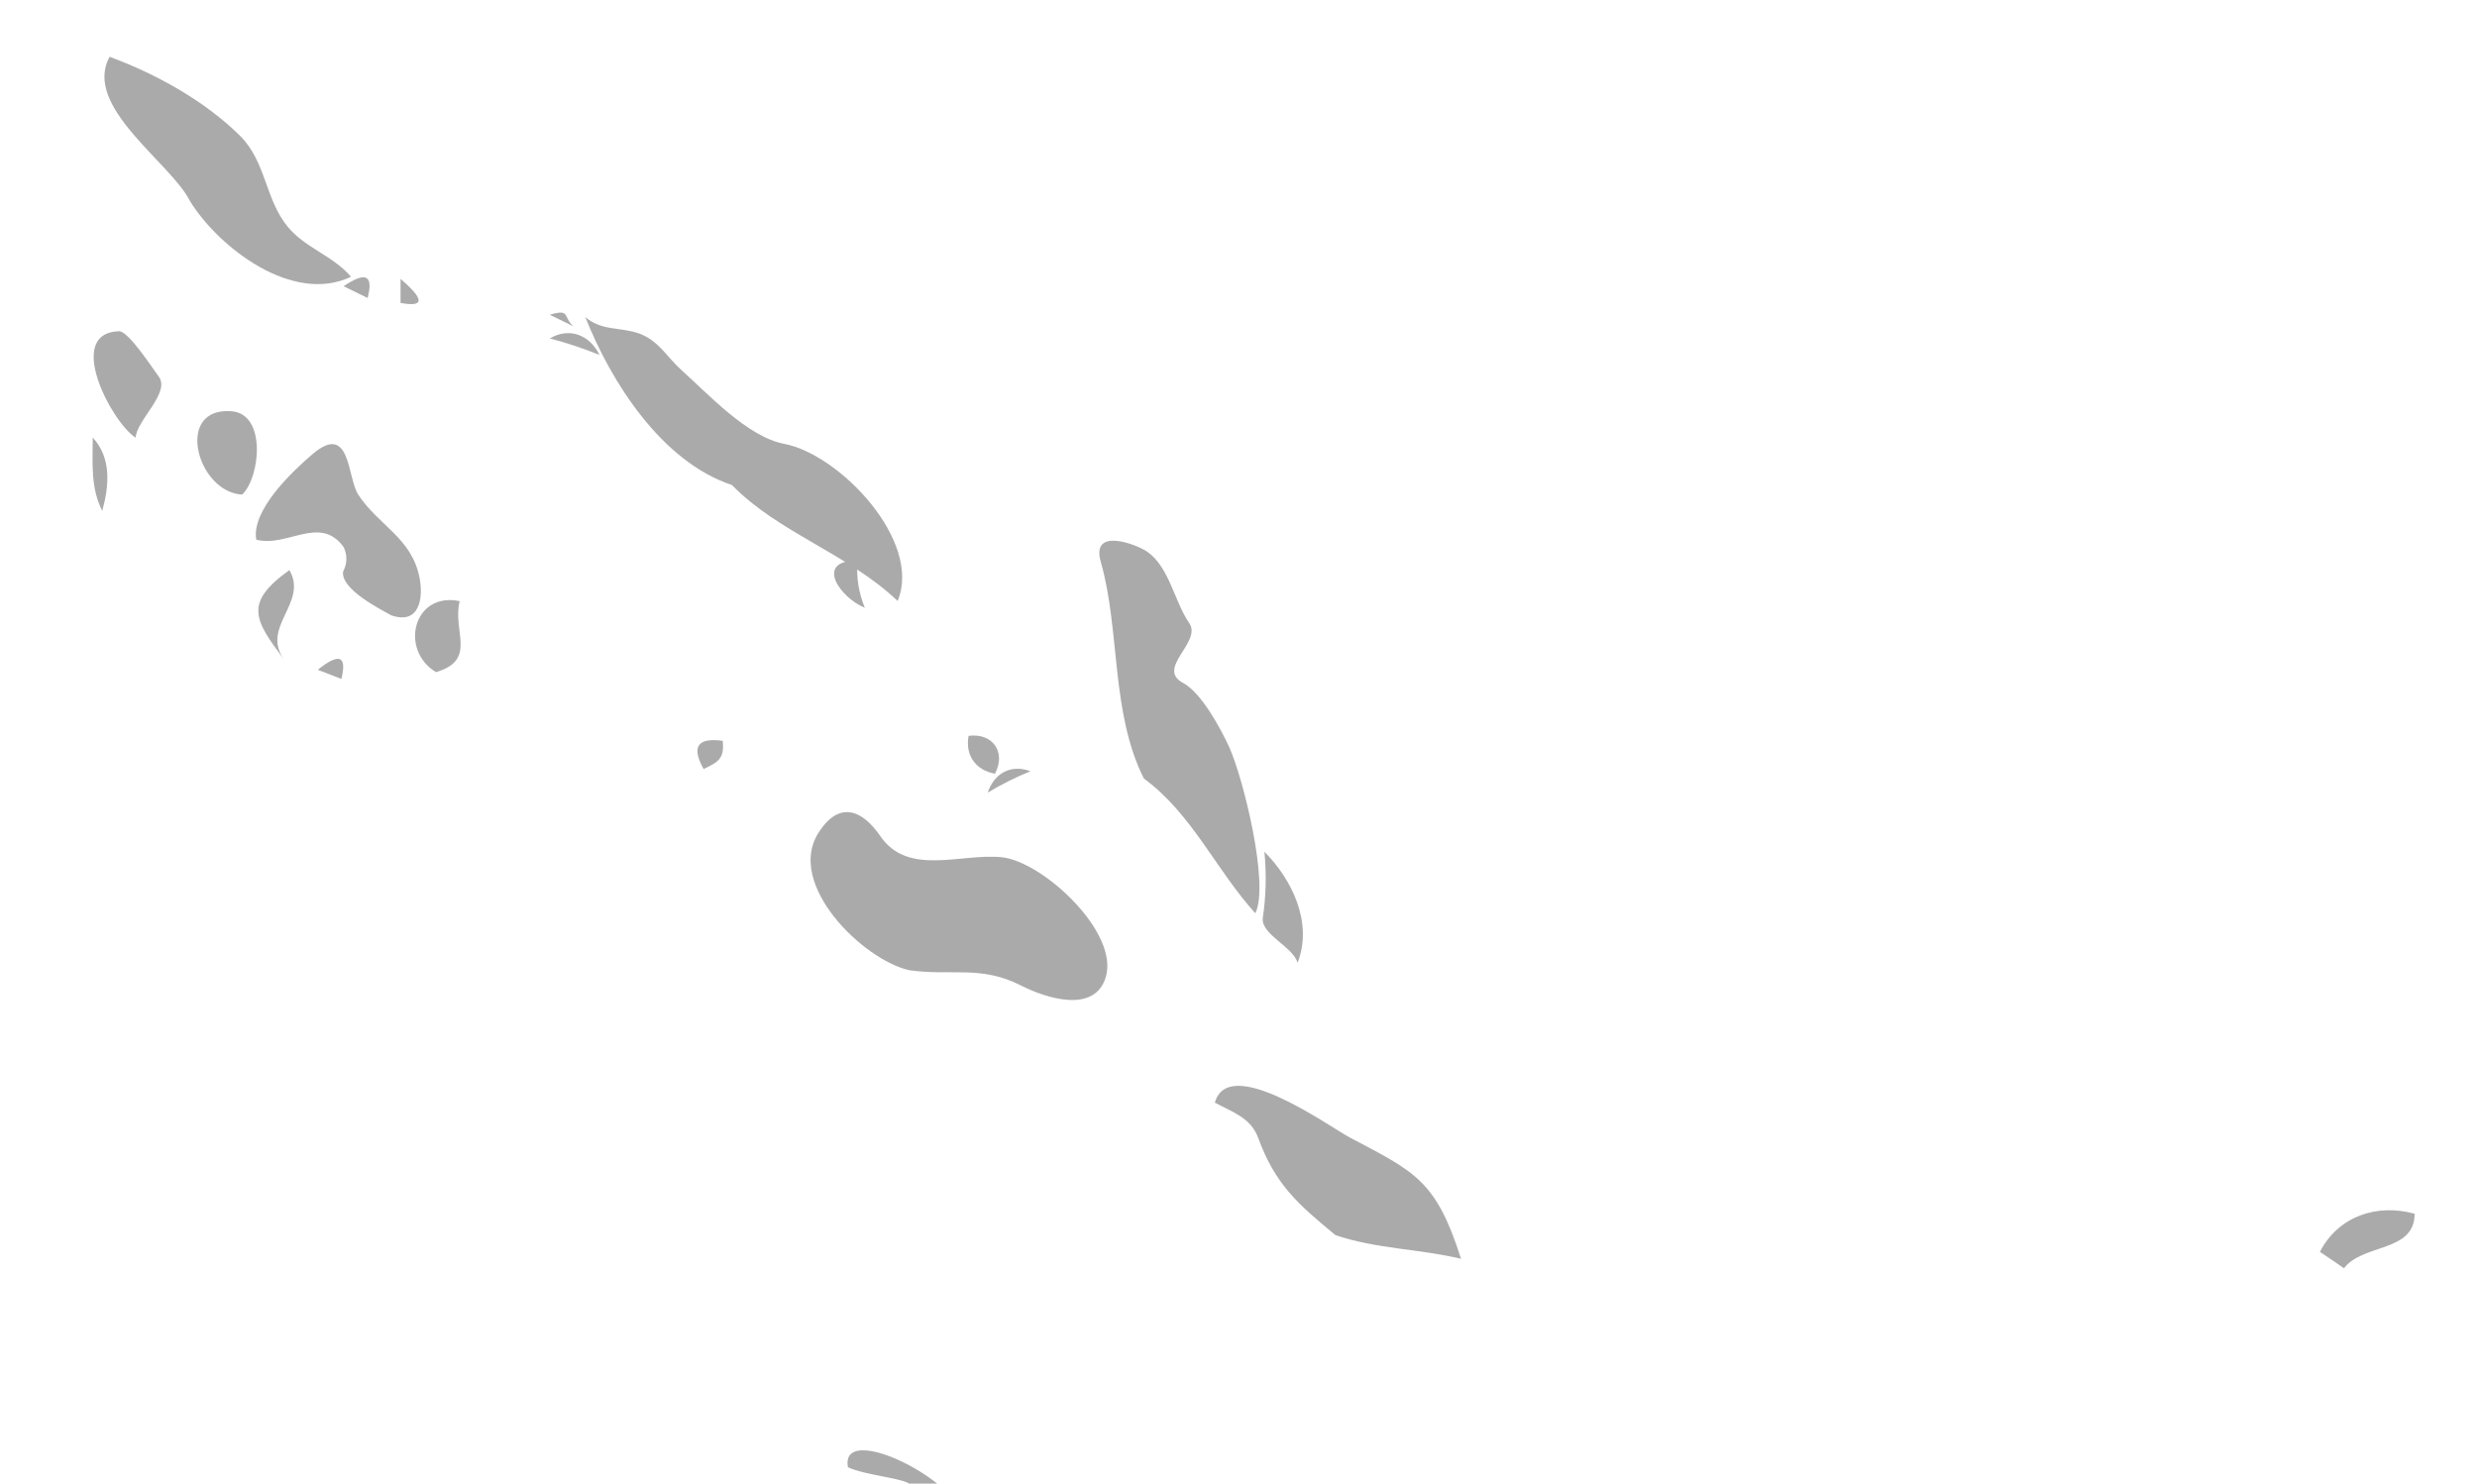 <?xml version="1.0" encoding="UTF-8" standalone="no"?>
<!-- Created with Inkscape (http://www.inkscape.org/) -->

<svg
   xmlns:dc="http://purl.org/dc/elements/1.1/"
   xmlns:cc="http://creativecommons.org/ns#"
   xmlns:rdf="http://www.w3.org/1999/02/22-rdf-syntax-ns#"
   xmlns:svg="http://www.w3.org/2000/svg"
   xmlns="http://www.w3.org/2000/svg"
   xmlns:sodipodi="http://sodipodi.sourceforge.net/DTD/sodipodi-0.dtd"
   xmlns:inkscape="http://www.inkscape.org/namespaces/inkscape"
   width="8.809mm"
   height="5.277mm"
   viewBox="0 0 8.809 5.277"
   version="1.1"
   id="svg7070"
   inkscape:version="0.92.4 (5da689c313, 2019-01-14)"
   sodipodi:docname="solomon_island.svg">
  <defs
     id="defs7064" />
  <sodipodi:namedview
     id="base"
     pagecolor="#ffffff"
     bordercolor="#666666"
     borderopacity="1.0"
     inkscape:pageopacity="0.0"
     inkscape:pageshadow="2"
     inkscape:zoom="5.6"
     inkscape:cx="9.3977712"
     inkscape:cy="18.658221"
     inkscape:document-units="mm"
     inkscape:current-layer="layer1"
     showgrid="false"
     inkscape:window-width="958"
     inkscape:window-height="1008"
     inkscape:window-x="-7"
     inkscape:window-y="0"
     inkscape:window-maximized="0" />
  <g
     inkscape:label="Layer 1"
     inkscape:groupmode="layer"
     id="layer1"
     transform="translate(-179.308,-25.272)">
    <g
       transform="matrix(0.265,0,0,0.265,-29.412,-102.651)"
       id="sb">
      <path
         style="fill:#aaaaaa"
         inkscape:connector-curvature="0"
         id="path4726"
         d="m 789.443,488.603 c 0.014,-0.238 0.473,-0.607 0.309,-0.822 -0.077,-0.1 -0.405,-0.613 -0.534,-0.607 -0.733,0.025 -0.094,1.228 0.225,1.429 z" />
      <path
         style="fill:#aaaaaa"
         inkscape:connector-curvature="0"
         id="path4728"
         d="m 788.995,489.585 c 0.091,-0.332 0.128,-0.707 -0.128,-0.984 0,0.334 -0.031,0.676 0.128,0.984 z" />
      <path
         style="fill:#aaaaaa"
         inkscape:connector-curvature="0"
         id="path4730"
         d="m 790.172,485.427 c 0.39,0.631 1.384,1.389 2.161,1.016 -0.24,-0.283 -0.611,-0.383 -0.848,-0.67 -0.304,-0.367 -0.291,-0.875 -0.64,-1.221 -0.47,-0.467 -1.131,-0.834 -1.751,-1.061 -0.369,0.665 0.827,1.425 1.078,1.936 z" />
      <path
         style="fill:#aaaaaa"
         inkscape:connector-curvature="0"
         id="path4732"
         d="m 790.872,489.367 c 0.243,-0.229 0.331,-1.082 -0.142,-1.119 -0.77,-0.061 -0.467,1.085 0.142,1.119 z" />
      <path
         style="fill:#aaaaaa"
         inkscape:connector-curvature="0"
         id="path4734"
         d="m 791.441,491.589 c -0.332,-0.443 0.323,-0.768 0.065,-1.209 -0.617,0.442 -0.47,0.67 -0.065,1.209 z" />
      <path
         style="fill:#aaaaaa"
         inkscape:connector-curvature="0"
         id="path4736"
         d="m 792.87,490.986 c 0.382,0.135 0.438,-0.229 0.382,-0.508 -0.107,-0.533 -0.551,-0.697 -0.822,-1.111 -0.149,-0.227 -0.099,-0.979 -0.611,-0.545 -0.27,0.229 -0.827,0.756 -0.757,1.15 0.418,0.109 0.853,-0.34 1.173,0.1 0.051,0.111 0.048,0.221 -0.008,0.328 -0.034,0.236 0.494,0.502 0.643,0.586 z" />
      <path
         style="fill:#aaaaaa"
         inkscape:connector-curvature="0"
         id="path4738"
         d="m 792.204,491.841 c 0.077,-0.312 -0.028,-0.354 -0.317,-0.123 0.105,0.041 0.211,0.082 0.317,0.123 z" />
      <path
         style="fill:#aaaaaa"
         inkscape:connector-curvature="0"
         id="path4740"
         d="m 792.556,486.728 c 0.081,-0.307 -0.025,-0.359 -0.322,-0.158 0.107,0.053 0.214,0.105 0.322,0.158 z" />
      <path
         style="fill:#aaaaaa"
         inkscape:connector-curvature="0"
         id="path4742"
         d="m 792.998,486.794 c 0.323,0.061 0.323,-0.047 0,-0.322 0,0.108 0,0.213 0,0.322 z" />
      <path
         style="fill:#aaaaaa"
         inkscape:connector-curvature="0"
         id="path4744"
         d="m 793.474,491.75 c 0.559,-0.166 0.215,-0.551 0.318,-0.953 -0.62,-0.131 -0.814,0.654 -0.318,0.953 z" />
      <path
         style="fill:#aaaaaa"
         inkscape:connector-curvature="0"
         id="path4748"
         d="m 795.319,487.109 c -0.146,-0.127 -0.036,-0.24 -0.318,-0.156 0.106,0.052 0.212,0.103 0.318,0.156 z" />
      <path
         style="fill:#aaaaaa"
         inkscape:connector-curvature="0"
         id="path4750"
         d="m 795.668,487.492 c -0.13,-0.266 -0.402,-0.377 -0.667,-0.221 0.227,0.059 0.449,0.133 0.667,0.221 z" />
      <path
         style="fill:#aaaaaa"
         inkscape:connector-curvature="0"
         id="path4752"
         d="m 797.445,489.238 c 0.621,0.639 1.561,0.924 2.224,1.557 0.334,-0.803 -0.776,-1.967 -1.521,-2.109 -0.496,-0.094 -1.019,-0.668 -1.382,-0.992 -0.196,-0.176 -0.302,-0.391 -0.562,-0.488 -0.254,-0.092 -0.506,-0.031 -0.727,-0.223 0.347,0.876 1.025,1.942 1.968,2.255 z" />
      <path
         style="fill:#aaaaaa"
         inkscape:connector-curvature="0"
         id="path4754"
         d="m 797.065,493.05 c 0.193,-0.092 0.283,-0.137 0.256,-0.379 -0.338,-0.045 -0.423,0.08 -0.256,0.379 z" />
      <path
         style="fill:#aaaaaa"
         inkscape:connector-curvature="0"
         id="path4756"
         d="m 799.826,495.751 c 0.578,0.08 0.958,-0.072 1.507,0.209 0.313,0.158 0.98,0.385 1.13,-0.119 0.178,-0.604 -0.848,-1.551 -1.398,-1.607 -0.549,-0.055 -1.257,0.26 -1.628,-0.283 -0.242,-0.352 -0.553,-0.486 -0.834,-0.039 -0.431,0.687 0.599,1.699 1.223,1.839 z" />
      <path
         style="fill:#aaaaaa"
         inkscape:connector-curvature="0"
         id="path4758"
         d="m 799.229,490.886 c -0.084,-0.203 -0.117,-0.414 -0.098,-0.635 -0.585,0 -0.236,0.5 0.098,0.635 z" />
      <path
         style="fill:#aaaaaa"
         inkscape:connector-curvature="0"
         id="path4760"
         d="m 799.002,502.421 c 0.217,0.105 0.697,0.141 0.824,0.221 0.33,0.205 0.313,0.697 0.732,0.793 0.447,-0.602 -1.686,-1.721 -1.556,-1.014 z" />
      <path
         style="fill:#aaaaaa"
         inkscape:connector-curvature="0"
         id="path4764"
         d="m 800.975,493.113 c 0.153,-0.287 -0.029,-0.551 -0.354,-0.508 -0.048,0.26 0.095,0.461 0.354,0.508 z" />
      <path
         style="fill:#aaaaaa"
         inkscape:connector-curvature="0"
         id="path4766"
         d="m 800.878,493.367 c 0.184,-0.111 0.375,-0.207 0.574,-0.287 -0.264,-0.098 -0.487,0.027 -0.574,0.287 z" />
      <path
         style="fill:#aaaaaa"
         inkscape:connector-curvature="0"
         id="path4768"
         d="m 802.973,493.177 c 0.647,0.475 0.968,1.227 1.496,1.809 0.193,-0.383 -0.164,-1.82 -0.349,-2.227 -0.11,-0.242 -0.375,-0.734 -0.618,-0.863 -0.376,-0.197 0.257,-0.549 0.08,-0.805 -0.197,-0.283 -0.267,-0.752 -0.563,-0.957 -0.14,-0.098 -0.761,-0.338 -0.624,0.135 0.262,0.916 0.132,2.02 0.578,2.908 z" />
      <path
         style="fill:#aaaaaa"
         inkscape:connector-curvature="0"
         id="path4770"
         d="m 805.544,499.306 c 0.545,0.186 1.129,0.184 1.686,0.318 -0.336,-1.057 -0.619,-1.166 -1.491,-1.627 -0.285,-0.152 -1.628,-1.127 -1.813,-0.469 0.235,0.127 0.48,0.201 0.58,0.469 0.229,0.628 0.534,0.893 1.038,1.309 z" />
      <path
         style="fill:#aaaaaa"
         inkscape:connector-curvature="0"
         id="path4772"
         d="m 805.036,495.652 c 0.208,-0.533 -0.069,-1.113 -0.445,-1.492 0.029,0.299 0.022,0.598 -0.022,0.895 -0.02,0.218 0.409,0.382 0.467,0.597 z" />
      <path
         style="fill:#aaaaaa"
         inkscape:connector-curvature="0"
         id="path4774"
         d="m 819.079,499.751 c 0.249,-0.332 0.95,-0.211 0.948,-0.732 -0.503,-0.139 -1.024,0.031 -1.271,0.512 0.109,0.072 0.217,0.146 0.323,0.22 z" />
      <path
         style="fill:#aaaaaa"
         inkscape:connector-curvature="0"
         id="path4778"
         d="m 821.871,502.898 c 0.096,-0.043 0.191,-0.086 0.287,-0.129 -0.105,-0.264 -0.33,-0.375 -0.573,-0.189 0.083,0.117 0.179,0.222 0.286,0.318 z" />
    </g>
  </g>
</svg>
